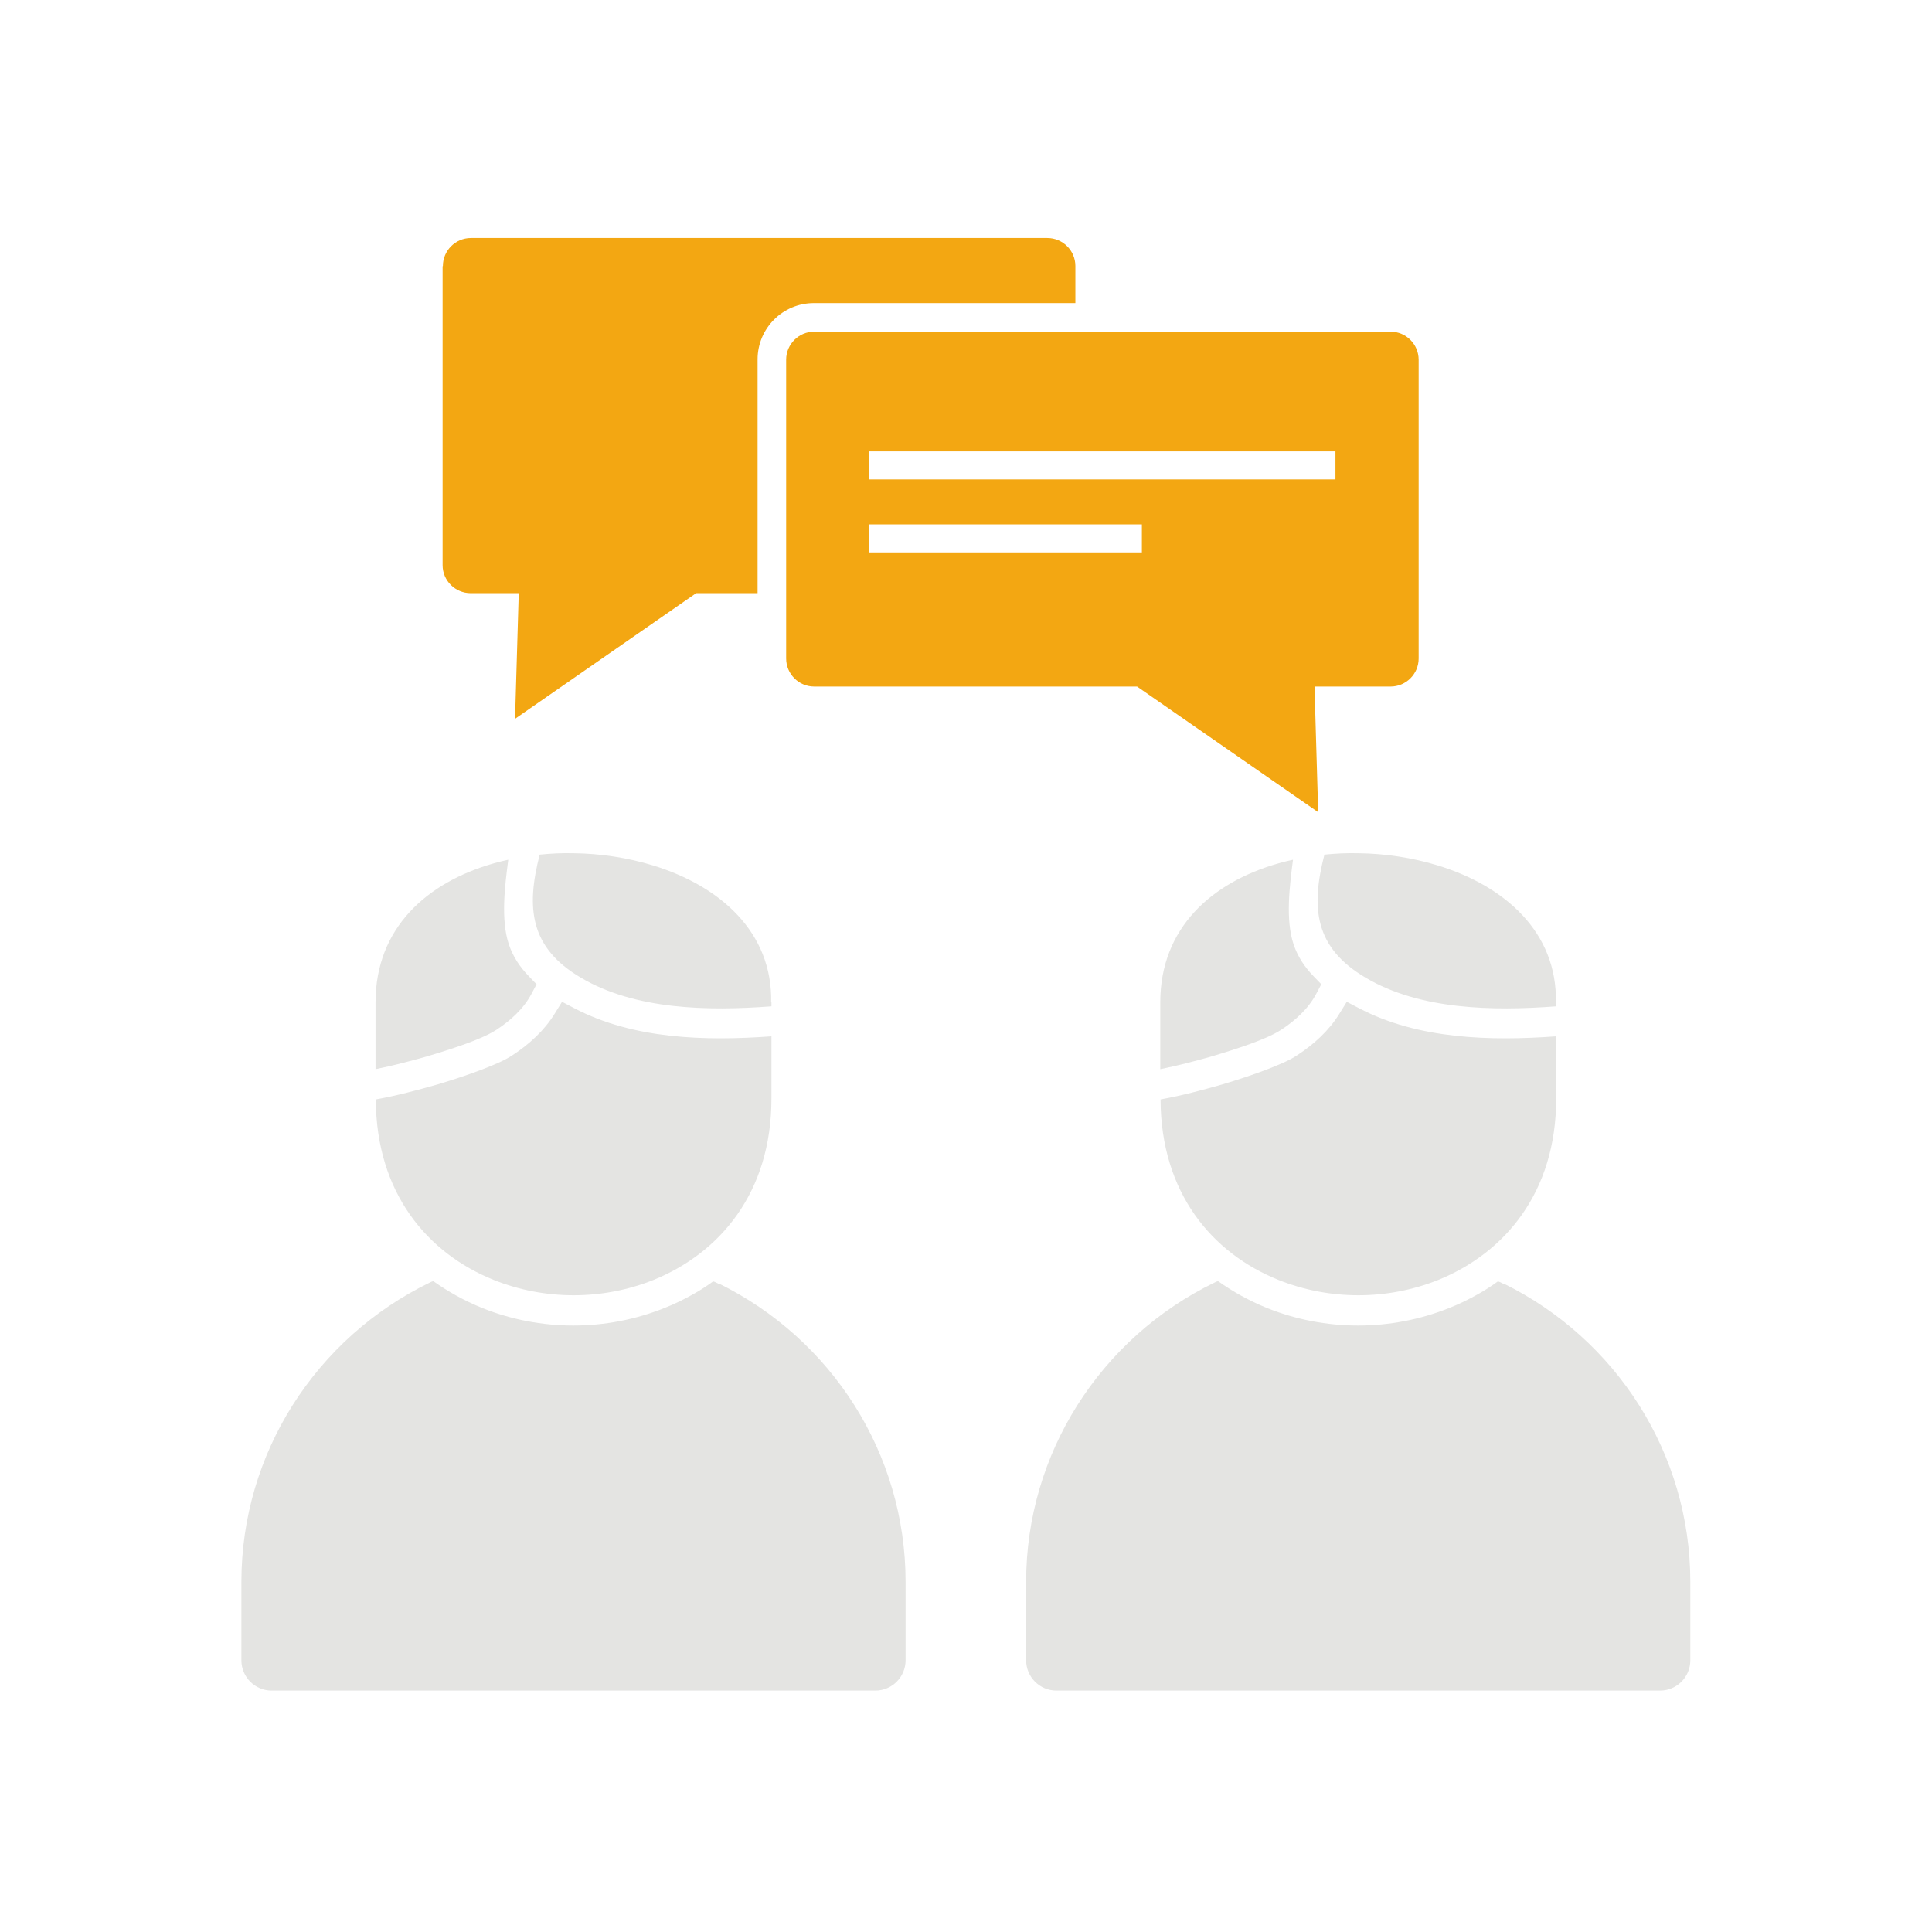 <?xml version="1.0" encoding="UTF-8"?>
<!DOCTYPE svg PUBLIC "-//W3C//DTD SVG 1.1//EN" "http://www.w3.org/Graphics/SVG/1.1/DTD/svg11.dtd">
<!-- Creator: CorelDRAW -->
<svg xmlns="http://www.w3.org/2000/svg" xml:space="preserve" width="6.827in" height="6.827in" style="shape-rendering:geometricPrecision; text-rendering:geometricPrecision; image-rendering:optimizeQuality; fill-rule:evenodd; clip-rule:evenodd"
viewBox="0 0 6.827 6.827"
 xmlns:xlink="http://www.w3.org/1999/xlink">
 <defs>
  <style type="text/css">
   <![CDATA[
    .fil3 {fill:none}
    .fil2 {fill:#212121;fill-rule:nonzero}
    .fil1 {fill:#e4e4e2;fill-rule:nonzero}
    .fil0 {fill:#f3a712;fill-rule:nonzero}
   ]]>
  </style>
 </defs>
 <g id="Layer_x0020_1">
  <g id="_549614608">
   <path id="_549615160" class="fil0" d="M5.013 1.271l0 1.056c0,0.055 -0.045,0.099 -0.099,0.099l-0.269 0 0.013 0.444 -0.64 -0.444 -1.141 0c-0.055,0 -0.099,-0.045 -0.099,-0.099l0 -1.056c0,-0.055 0.045,-0.099 0.099,-0.099l2.037 0c0.055,0 0.099,0.045 0.099,0.099zm-1.943 0.423l1.649 0 0 -0.099 -1.649 0 0 0.099zm0 0.258l0.965 0 0 -0.099 -0.965 0 0 0.099z"/>
   <path id="_549615352" class="fil0" d="M1.564 0.941l0 1.056c0,0.055 0.045,0.099 0.099,0.099l0.17 0 -0.013 0.444 0.64 -0.444 0.217 0 0 -0.826c0,-0.11 0.089,-0.199 0.199,-0.199l0.924 0 0 -0.131c0,-0.055 -0.045,-0.099 -0.099,-0.099l-2.037 0c-0.055,0 -0.099,0.045 -0.099,0.099z"/>
  </g>
  <path class="fil1" d="M5.499 3.542l0 0.014c-0.226,0.017 -0.482,0.012 -0.673,-0.101 -0.182,-0.107 -0.194,-0.248 -0.146,-0.435 0.039,-0.004 0.079,-0.006 0.119,-0.005 0.096,0.001 0.193,0.016 0.281,0.043 0.239,0.073 0.423,0.237 0.418,0.484l0 0zm0 0.12l0 0.22c0,0.333 -0.183,0.546 -0.417,0.641 -0.09,0.036 -0.186,0.054 -0.282,0.054 -0.096,0 -0.192,-0.018 -0.282,-0.054 -0.234,-0.094 -0.416,-0.307 -0.417,-0.638 0.073,-0.013 0.148,-0.033 0.218,-0.053 0.053,-0.016 0.106,-0.033 0.158,-0.053 0.035,-0.014 0.077,-0.03 0.108,-0.051 0.058,-0.038 0.111,-0.086 0.148,-0.146l0.026 -0.042 0.044 0.023c0.208,0.109 0.461,0.116 0.696,0.099zm-1.399 0.115l0 -0.235c0,-0.263 0.182,-0.424 0.417,-0.491 0.017,-0.005 0.034,-0.009 0.052,-0.013 -0.012,0.093 -0.027,0.211 0.002,0.299 0.015,0.044 0.039,0.08 0.071,0.113l0.027 0.028 -0.018 0.034c-0.028,0.053 -0.075,0.095 -0.124,0.127 -0.031,0.02 -0.072,0.036 -0.107,0.049 -0.047,0.017 -0.095,0.032 -0.142,0.046 -0.057,0.016 -0.118,0.032 -0.178,0.044z"/>
  <path class="fil2" d="M5.613 5.081c-0.087,-0.137 -0.207,-0.251 -0.349,-0.331 -0.141,0.078 -0.303,0.116 -0.464,0.116 -0.161,7.87402e-006 -0.323,-0.039 -0.464,-0.116 -0.142,0.079 -0.262,0.193 -0.349,0.331 -0.093,0.148 -0.147,0.322 -0.147,0.509l0 0.17 1.92 0 0 -0.17c0,-0.187 -0.054,-0.362 -0.147,-0.509z"/>
  <path class="fil1" d="M5.314 4.536c0.197,0.097 0.363,0.247 0.479,0.431 0.114,0.181 0.18,0.395 0.18,0.623l0 0.277c0,0.059 -0.048,0.107 -0.107,0.107l-2.133 0c-0.059,0 -0.107,-0.048 -0.107,-0.107l0 -0.277c0,-0.228 0.066,-0.442 0.18,-0.623 0.118,-0.187 0.286,-0.338 0.486,-0.435l-0 -0c0.004,-0.002 0.008,-0.004 0.012,-0.005 0.052,0.037 0.109,0.069 0.173,0.095 0.102,0.041 0.212,0.062 0.322,0.062 0.11,0 0.22,-0.021 0.322,-0.062 0.036,-0.014 0.07,-0.031 0.102,-0.049l0.036 0.056 -0.036 -0.056c0.025,-0.014 0.048,-0.029 0.07,-0.045 0.007,0.002 0.013,0.005 0.02,0.009z"/>
  <path class="fil1" d="M2.726 3.542l0 0.014c-0.226,0.017 -0.482,0.012 -0.673,-0.101 -0.182,-0.107 -0.194,-0.248 -0.146,-0.435 0.039,-0.004 0.079,-0.006 0.119,-0.005 0.096,0.001 0.193,0.016 0.281,0.043 0.239,0.073 0.423,0.237 0.418,0.484l0 0zm0 0.12l0 0.22c0,0.333 -0.183,0.546 -0.417,0.641 -0.09,0.036 -0.186,0.054 -0.282,0.054 -0.096,0 -0.192,-0.018 -0.282,-0.054 -0.234,-0.094 -0.416,-0.307 -0.417,-0.638 0.073,-0.013 0.148,-0.033 0.218,-0.053 0.053,-0.016 0.106,-0.033 0.158,-0.053 0.035,-0.014 0.077,-0.03 0.108,-0.051 0.058,-0.038 0.111,-0.086 0.148,-0.146l0.026 -0.042 0.044 0.023c0.208,0.109 0.461,0.116 0.696,0.099zm-1.399 0.115l0 -0.235c0,-0.263 0.182,-0.424 0.417,-0.491 0.017,-0.005 0.034,-0.009 0.052,-0.013 -0.012,0.093 -0.027,0.211 0.002,0.299 0.015,0.044 0.039,0.08 0.071,0.113l0.027 0.028 -0.018 0.034c-0.028,0.053 -0.075,0.095 -0.124,0.127 -0.031,0.02 -0.072,0.036 -0.107,0.049 -0.047,0.017 -0.095,0.032 -0.142,0.046 -0.057,0.016 -0.118,0.032 -0.178,0.044z"/>
  <path class="fil2" d="M2.84 5.081c-0.087,-0.137 -0.207,-0.251 -0.349,-0.331 -0.141,0.078 -0.303,0.116 -0.464,0.116 -0.161,7.87402e-006 -0.323,-0.039 -0.464,-0.116 -0.142,0.079 -0.262,0.193 -0.349,0.331 -0.093,0.148 -0.147,0.322 -0.147,0.509l0 0.17 1.92 0 0 -0.17c0,-0.187 -0.054,-0.362 -0.147,-0.509z"/>
  <path class="fil1" d="M2.541 4.536c0.197,0.097 0.363,0.247 0.479,0.431 0.114,0.181 0.18,0.395 0.18,0.623l0 0.277c0,0.059 -0.048,0.107 -0.107,0.107l-2.133 0c-0.059,0 -0.107,-0.048 -0.107,-0.107l0 -0.277c0,-0.228 0.066,-0.442 0.18,-0.623 0.118,-0.187 0.286,-0.338 0.486,-0.435l-0 -0c0.004,-0.002 0.008,-0.004 0.012,-0.005 0.052,0.037 0.109,0.069 0.173,0.095 0.102,0.041 0.212,0.062 0.322,0.062 0.11,0 0.22,-0.021 0.322,-0.062 0.036,-0.014 0.07,-0.031 0.102,-0.049l0.036 0.056 -0.036 -0.056c0.025,-0.014 0.048,-0.029 0.07,-0.045 0.007,0.002 0.013,0.005 0.02,0.009z"/>
 </g>
 <rect class="fil3" width="6.827" height="6.827"/>
</svg>
